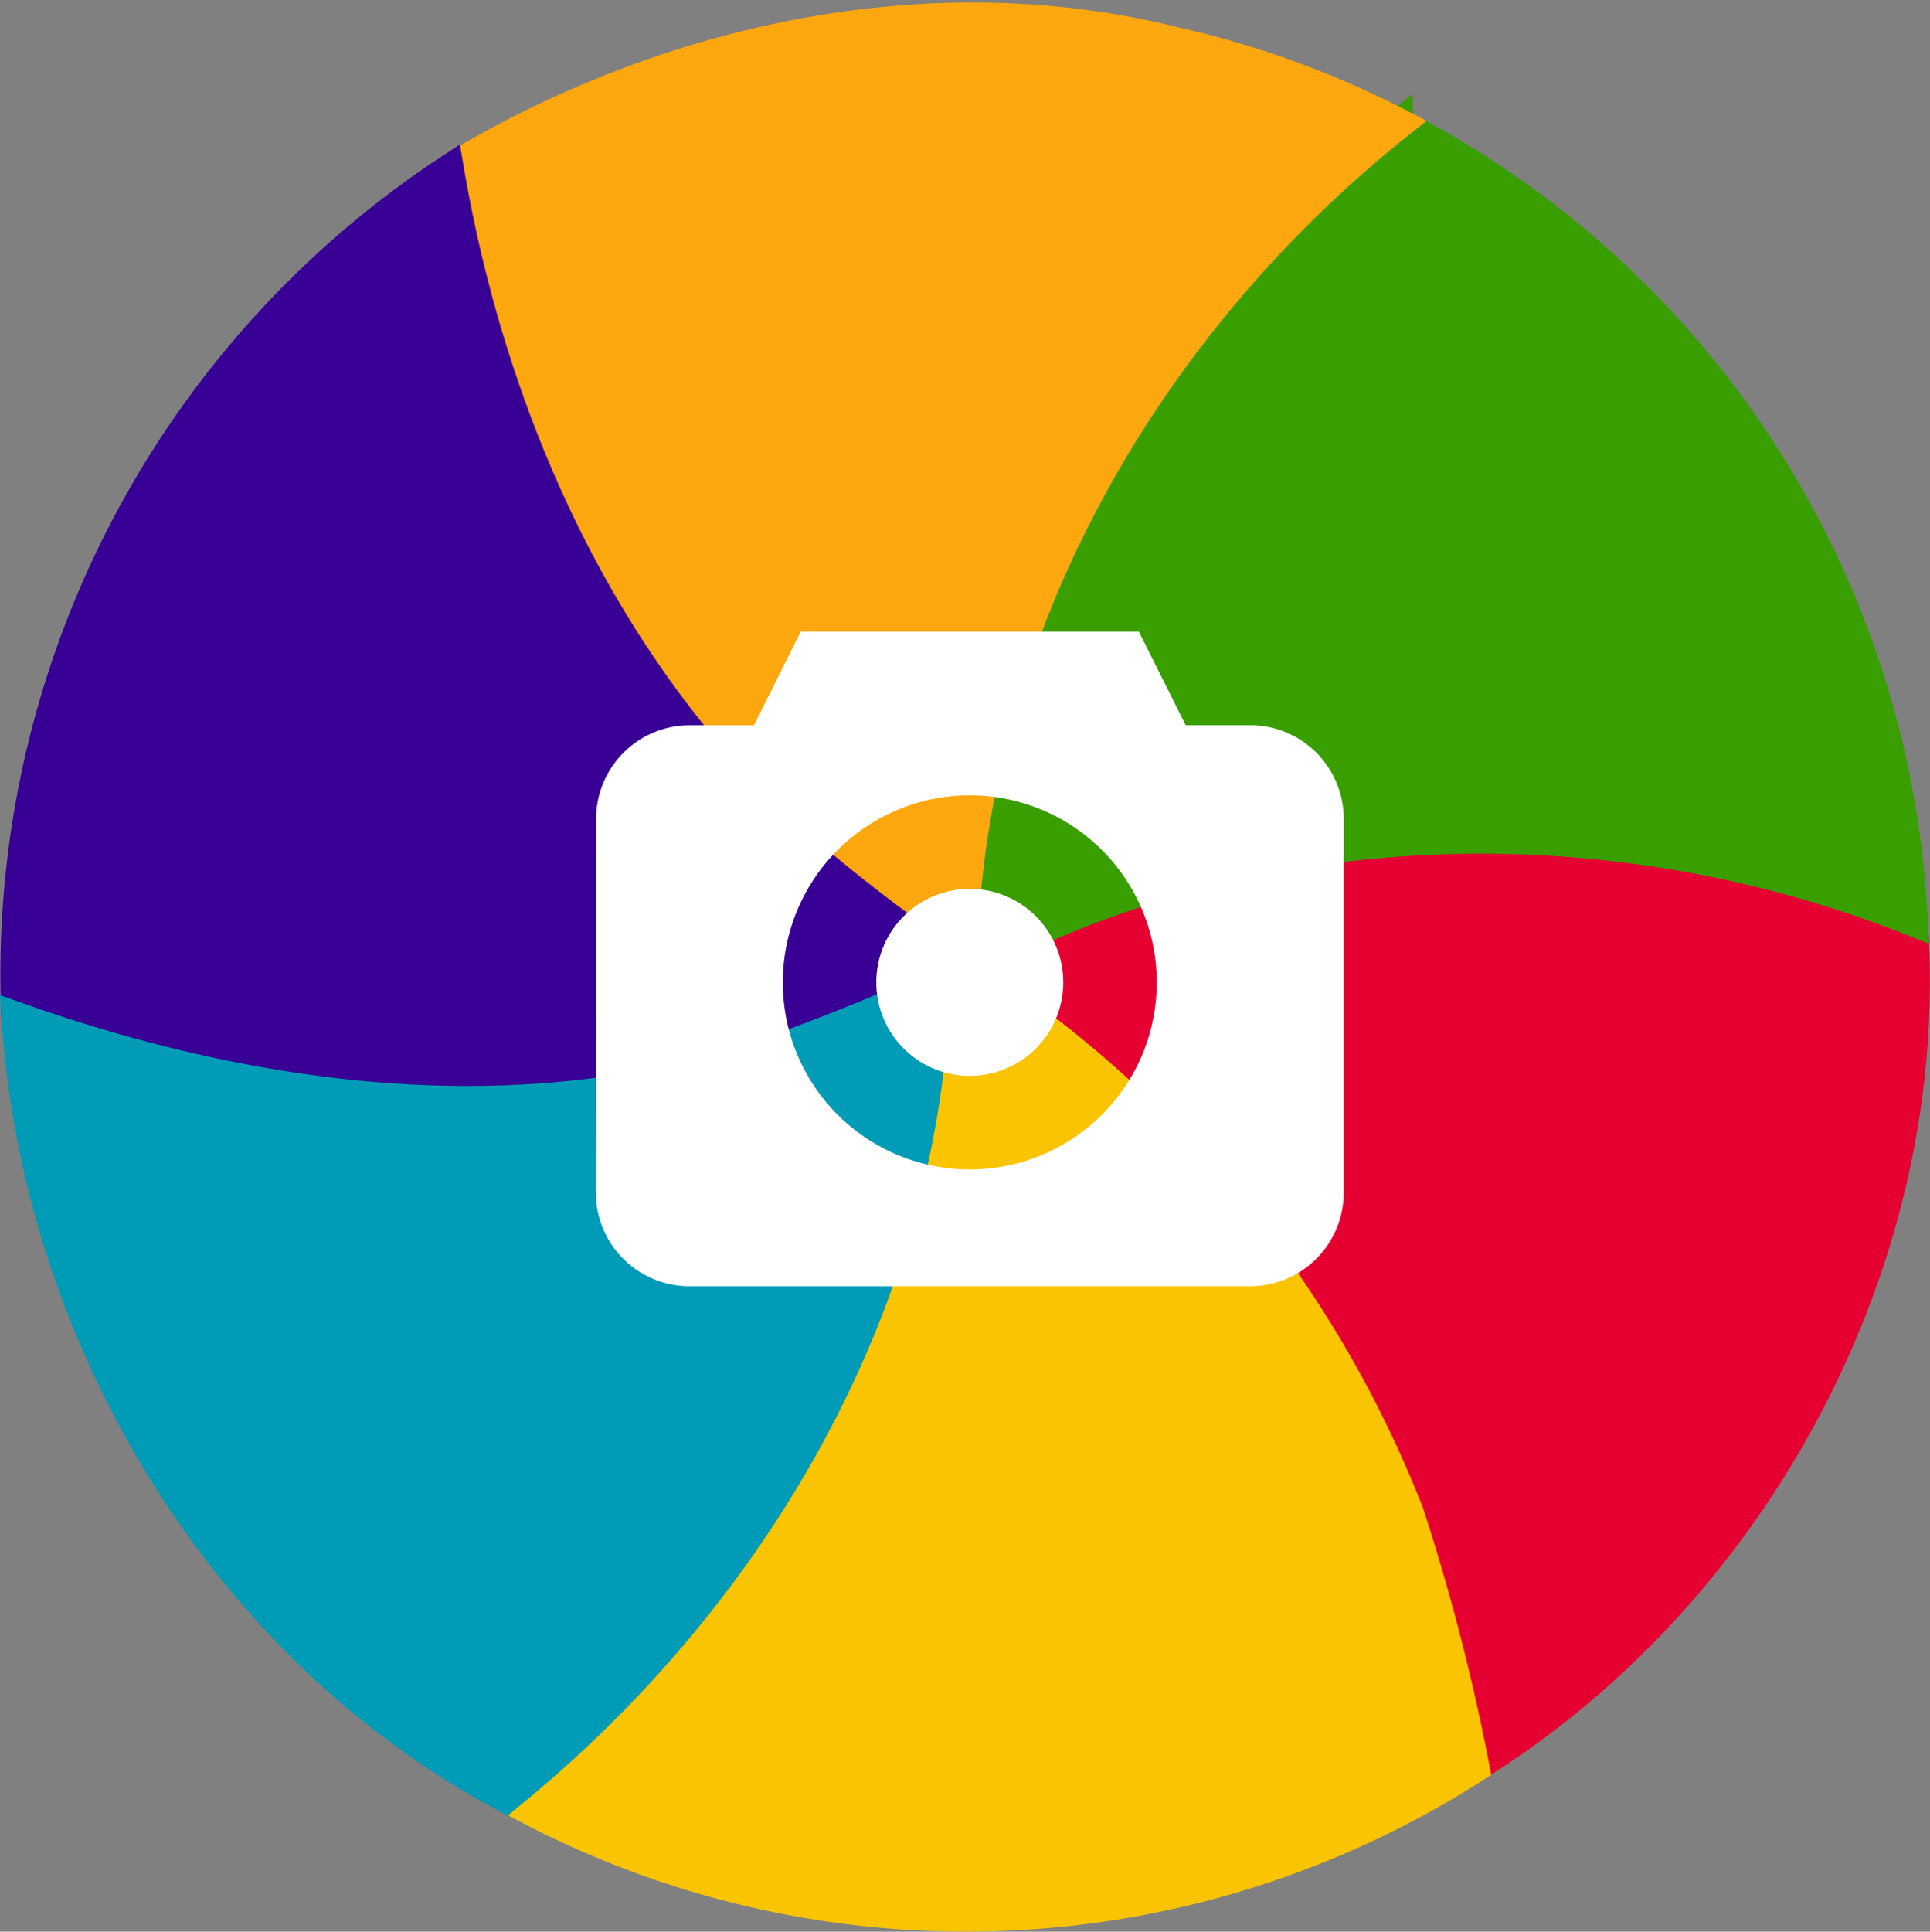 <svg xmlns="http://www.w3.org/2000/svg" width="73.153" height="73.199" viewBox="0 0 73.153 73.199">
  <rect x="0" y="0" width="73.153" height="73.199" fill="#808080" stroke="none"/>
  <g id="camera_source" transform="translate(0.505 0.593)">
    <path id="Path_434" data-name="Path 434" d="M561.174,405.133c.852,12.617-5.942,25.279-16.6,31.919-1.853-12.2-8.647-23.934-19.456-30.265,8.029-4.169,17.449-6.022,26.363-4.369A80.184,80.184,0,0,1,561.174,405.133Z" transform="translate(-489.103 -370.645)" fill="#e60031" stroke="#e60031" stroke-miterlimit="10" stroke-width="1"/>
    <path id="Path_435" data-name="Path 435" d="M561.171,256.4c-11.5-4.608-25.086-4.3-36.049,1.723.154-12.662,7.1-24.243,16.522-32.118A35.932,35.932,0,0,1,561.171,256.4Z" transform="translate(-489.103 -221.98)" fill="#399e00" stroke="#399e00" stroke-miterlimit="10" stroke-width="1"/>
    <path id="Path_436" data-name="Path 436" d="M435.211,204.019c-9.685,7.669-16.479,19.4-16.633,32.066-10.809-6.485-17.6-18.066-19.456-30.419,8.184-4.941,18.221-7.1,27.451-4.8A35.694,35.694,0,0,1,435.211,204.019Z" transform="translate(-382.559 -199.943)" fill="#ffa70e" stroke="#ffa70e" stroke-miterlimit="10" stroke-width="1"/>
    <path id="Path_437" data-name="Path 437" d="M327.885,267.413a43.1,43.1,0,0,1-35.984,1.708A36.6,36.6,0,0,1,308.422,237c1.544,9.11,5.4,18.066,12.1,24.657A68.324,68.324,0,0,0,327.885,267.413Z" transform="translate(-291.86 -231.281)" fill="#390095" stroke="#390095" stroke-miterlimit="10" stroke-width="1"/>
    <path id="Path_438" data-name="Path 438" d="M328.106,433.94c-.161,12.517-6.8,24.253-16.374,31.973-11.427-5.559-18.838-17.757-19.61-30.265,8.647,3.088,18.375,4.478,27.348,1.783A68.331,68.331,0,0,0,328.106,433.94Z" transform="translate(-292.081 -397.808)" fill="#009bb6" stroke="#009bb6" stroke-miterlimit="10" stroke-width="1"/>
    <path id="Path_439" data-name="Path 439" d="M454.935,464.289a35.846,35.846,0,0,1-35.813,1.679c9.574-7.875,16.213-19.456,16.368-31.963a42.943,42.943,0,0,1,16.94,20.569A80.121,80.121,0,0,1,454.935,464.289Z" transform="translate(-399.471 -397.862)" fill="#fac400" stroke="#fac400" stroke-miterlimit="10" stroke-width="1"/>
    <g id="camera" transform="translate(22.08 23.346)">
      <path id="Path_424" data-name="Path 424" d="M509.742,415.281a3.543,3.543,0,1,1-5.011,0,3.543,3.543,0,0,1,5.011,0h0" transform="translate(-493.064 -404.499)" fill="#fff"/>
      <path id="Path_425" data-name="Path 425" d="M459.658,354.679h-2.448l-1.773-3.543h-12.82l-1.771,3.545-2.445,0a3.55,3.55,0,0,0-3.538,3.542l-.009,14.169a3.548,3.548,0,0,0,3.543,3.544h21.26A3.547,3.547,0,0,0,463.2,372.4V358.223A3.547,3.547,0,0,0,459.658,354.679Zm-10.631,16.832a7.087,7.087,0,1,1,7.087-7.087A7.087,7.087,0,0,1,449.027,371.511Z" transform="translate(-434.854 -351.136)" fill="#fff"/>
    </g>
  </g>
</svg>
